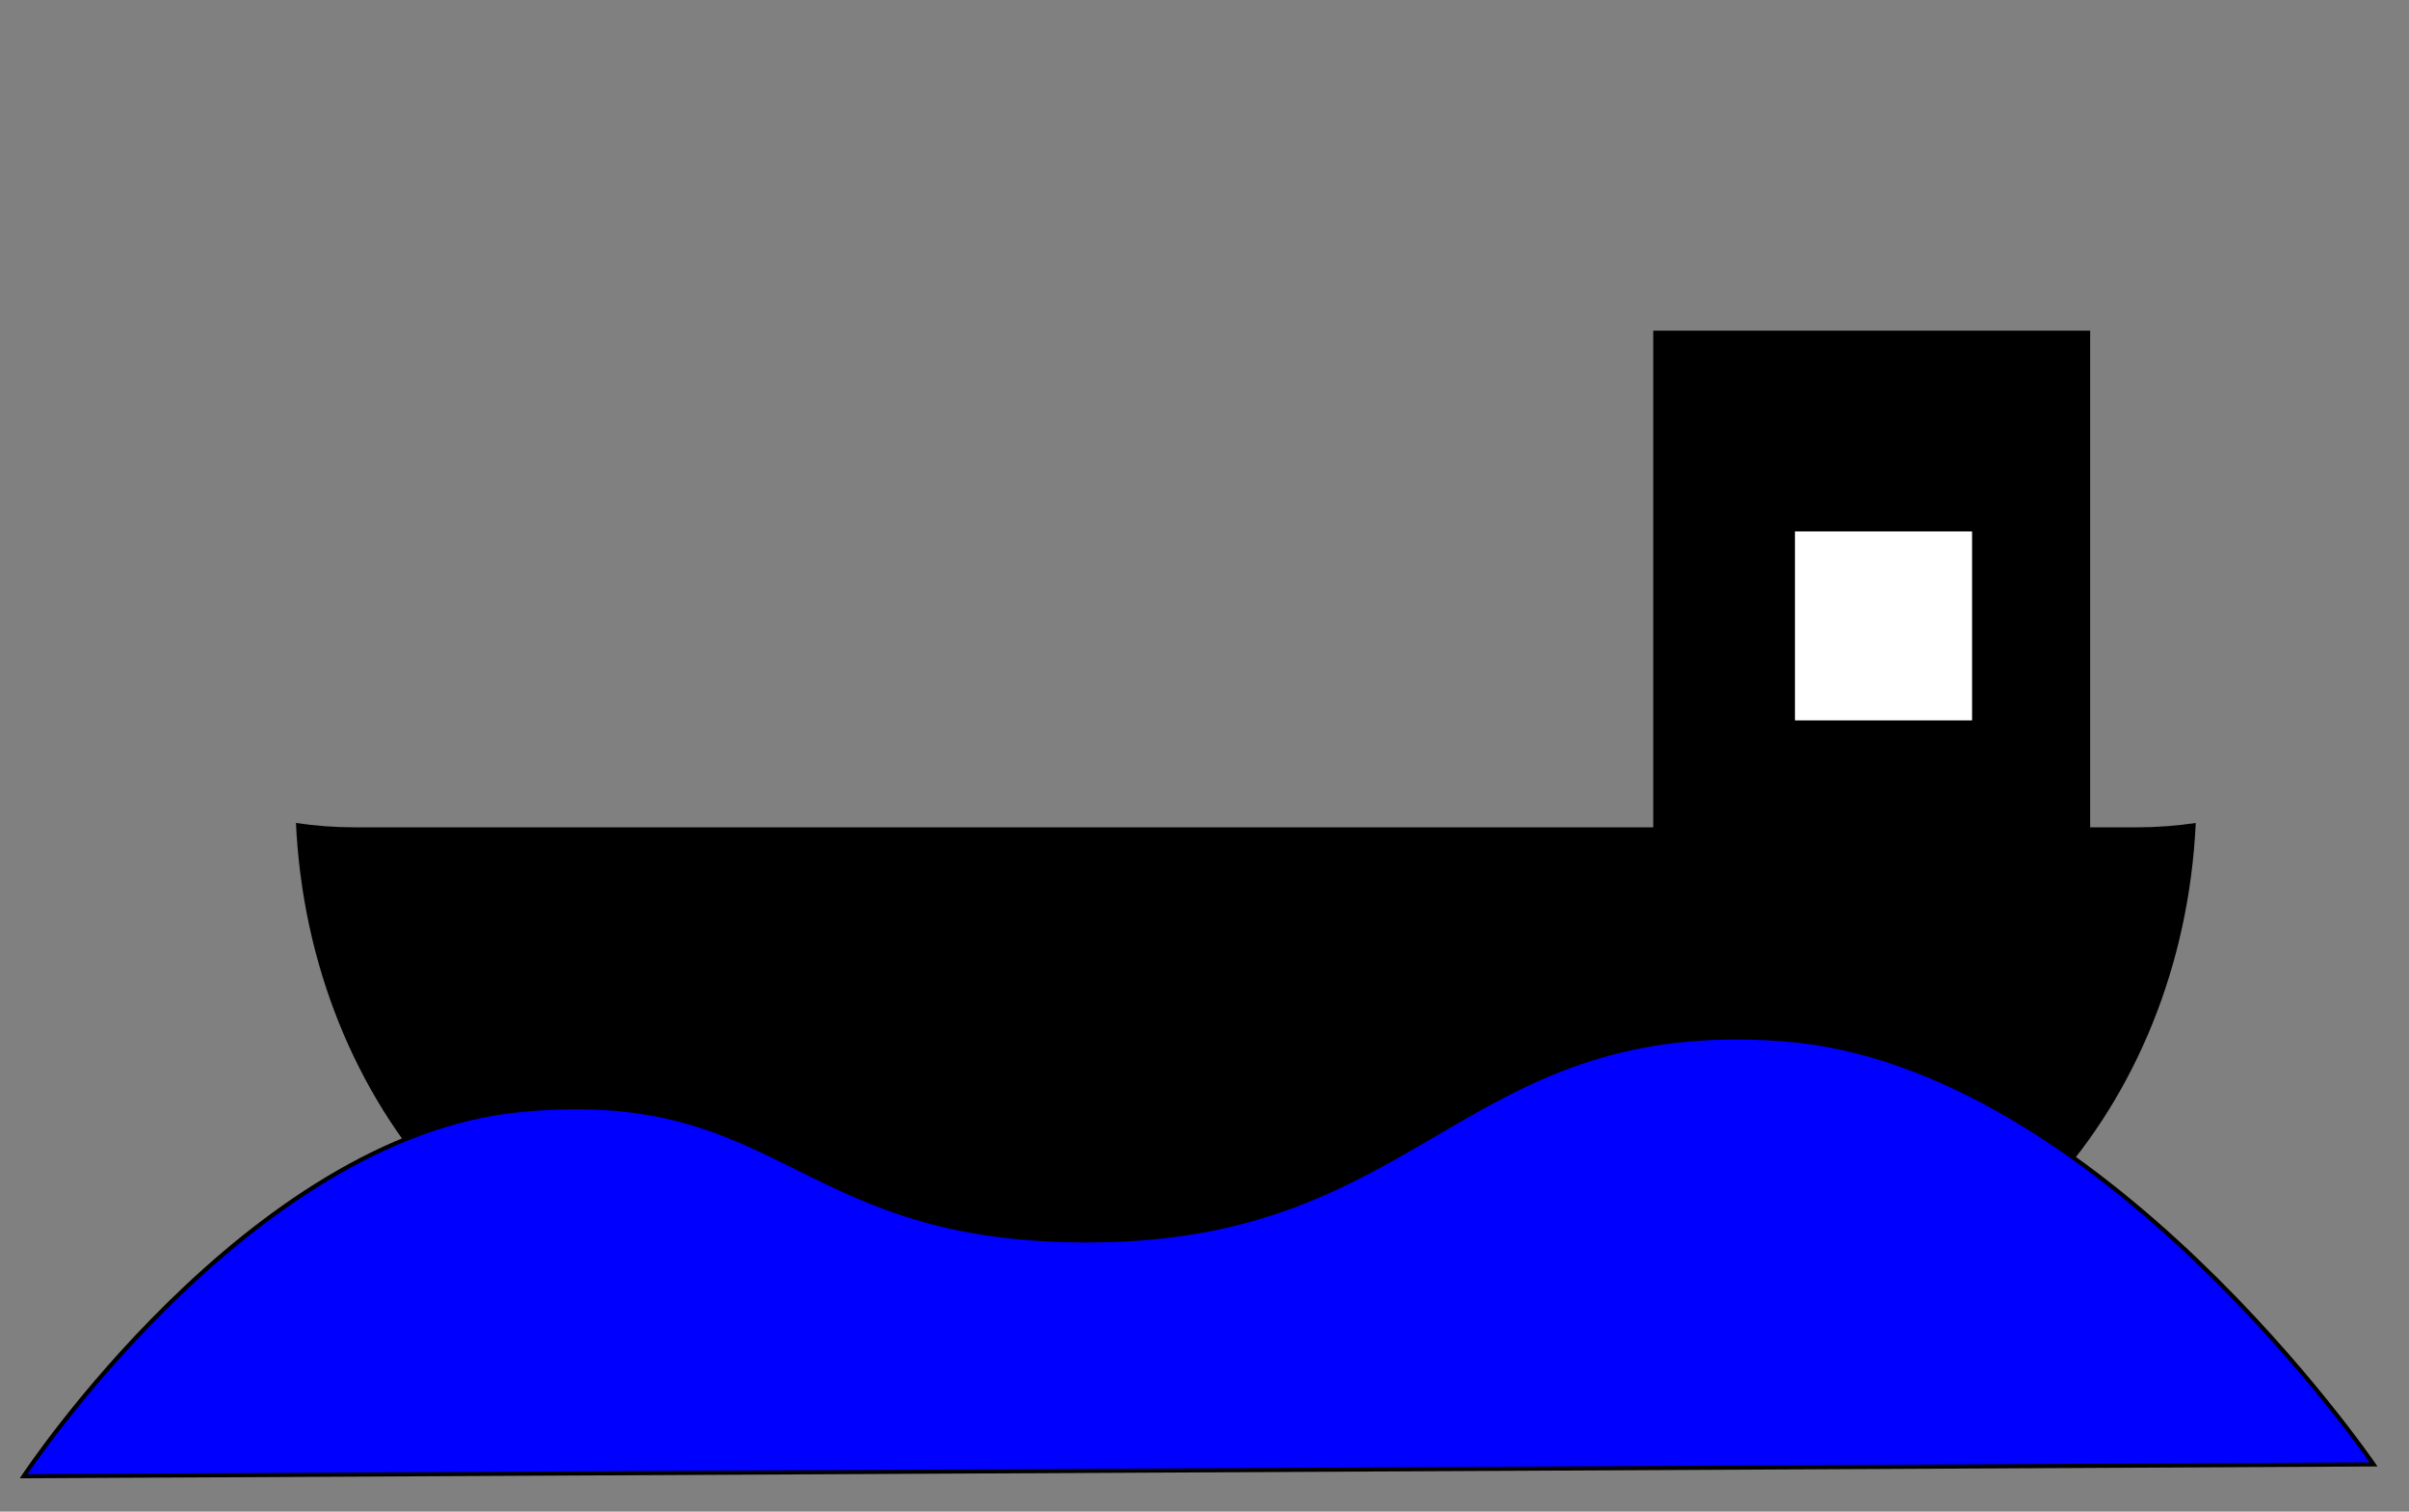 <?xml version="1.0" encoding="UTF-8" standalone="no"?>
<!-- Created with Inkscape (http://www.inkscape.org/) -->
<svg
   xmlns:dc="http://purl.org/dc/elements/1.1/"
   xmlns:cc="http://web.resource.org/cc/"
   xmlns:rdf="http://www.w3.org/1999/02/22-rdf-syntax-ns#"
   xmlns:svg="http://www.w3.org/2000/svg"
   xmlns="http://www.w3.org/2000/svg"
   xmlns:sodipodi="http://sodipodi.sourceforge.net/DTD/sodipodi-0.dtd"
   xmlns:inkscape="http://www.inkscape.org/namespaces/inkscape"
   width="582.857"
   height="365.714"
   id="svg2"
   sodipodi:version="0.32"
   inkscape:version="0.45.1"
   version="1.0"
   sodipodi:docbase="C:\Dokumente und Einstellungen\ulfl\Eigene Dateien\svn.openstreetmap.org\applications\share\map-icons\svg\transport"
   sodipodi:docname="ferry.svg"
   inkscape:output_extension="org.inkscape.output.svg.inkscape">
  <rect width="100%" height="100%" fill="#808080" stroke="none"/>
  <defs
     id="defs4" />
  <sodipodi:namedview
     id="base"
     pagecolor="#ffffff"
     bordercolor="#666666"
     borderopacity="1.0"
     inkscape:pageopacity="0.0"
     inkscape:pageshadow="2"
     inkscape:zoom="0.35"
     inkscape:cx="350"
     inkscape:cy="520"
     inkscape:document-units="px"
     inkscape:current-layer="layer1"
     showguides="true"
     inkscape:guide-bbox="true"
     inkscape:window-width="797"
     inkscape:window-height="573"
     inkscape:window-x="223"
     inkscape:window-y="257" />
  <g
     inkscape:label="Ebene 1"
     inkscape:groupmode="layer"
     id="layer1"
     transform="translate(-97.143,-449.505)">
    <path
       style="fill:#000000;fill-opacity:1;fill-rule:nonzero;stroke:none;stroke-width:10;stroke-miterlimit:4;stroke-dasharray:none;stroke-dashoffset:0;stroke-opacity:1"
       d="M 168.75,648.607 C 171.964,717.791 221.007,772.375 281.438,772.375 L 515.719,772.375 C 576.15,772.375 625.192,717.791 628.406,648.607 C 623.788,649.297 619.067,649.659 614.281,649.659 L 182.844,649.659 C 178.058,649.659 173.368,649.297 168.75,648.607 z "
       id="rect2160" />
    <rect
       style="fill:#000000;fill-opacity:1;fill-rule:nonzero;stroke:none;stroke-width:10;stroke-miterlimit:4;stroke-dasharray:none;stroke-dashoffset:0;stroke-opacity:1"
       id="rect2165"
       width="105.714"
       height="162.857"
       x="497.143"
       y="529.505"
       ry="0" />
    <rect
       style="fill:#ffffff;fill-opacity:1;fill-rule:nonzero;stroke:none;stroke-width:10;stroke-miterlimit:4;stroke-dasharray:none;stroke-dashoffset:0;stroke-opacity:1"
       id="rect2167"
       width="42.857"
       height="45.714"
       x="531.429"
       y="578.076" />
    <path
       style="fill:#0000ff;fill-opacity:1;fill-rule:evenodd;stroke:#000000;stroke-width:1px;stroke-linecap:butt;stroke-linejoin:miter;stroke-opacity:1"
       d="M 102.857,806.648 C 102.857,806.648 157.143,724.505 222.857,718.076 C 288.571,711.648 289.286,751.648 365.714,749.505 C 442.143,747.362 452.143,695.219 528.571,700.934 C 605,706.648 671.429,803.791 671.429,803.791 L 102.857,806.648 z "
       id="path2169"
       sodipodi:nodetypes="cssscc" />
  </g>
</svg>
